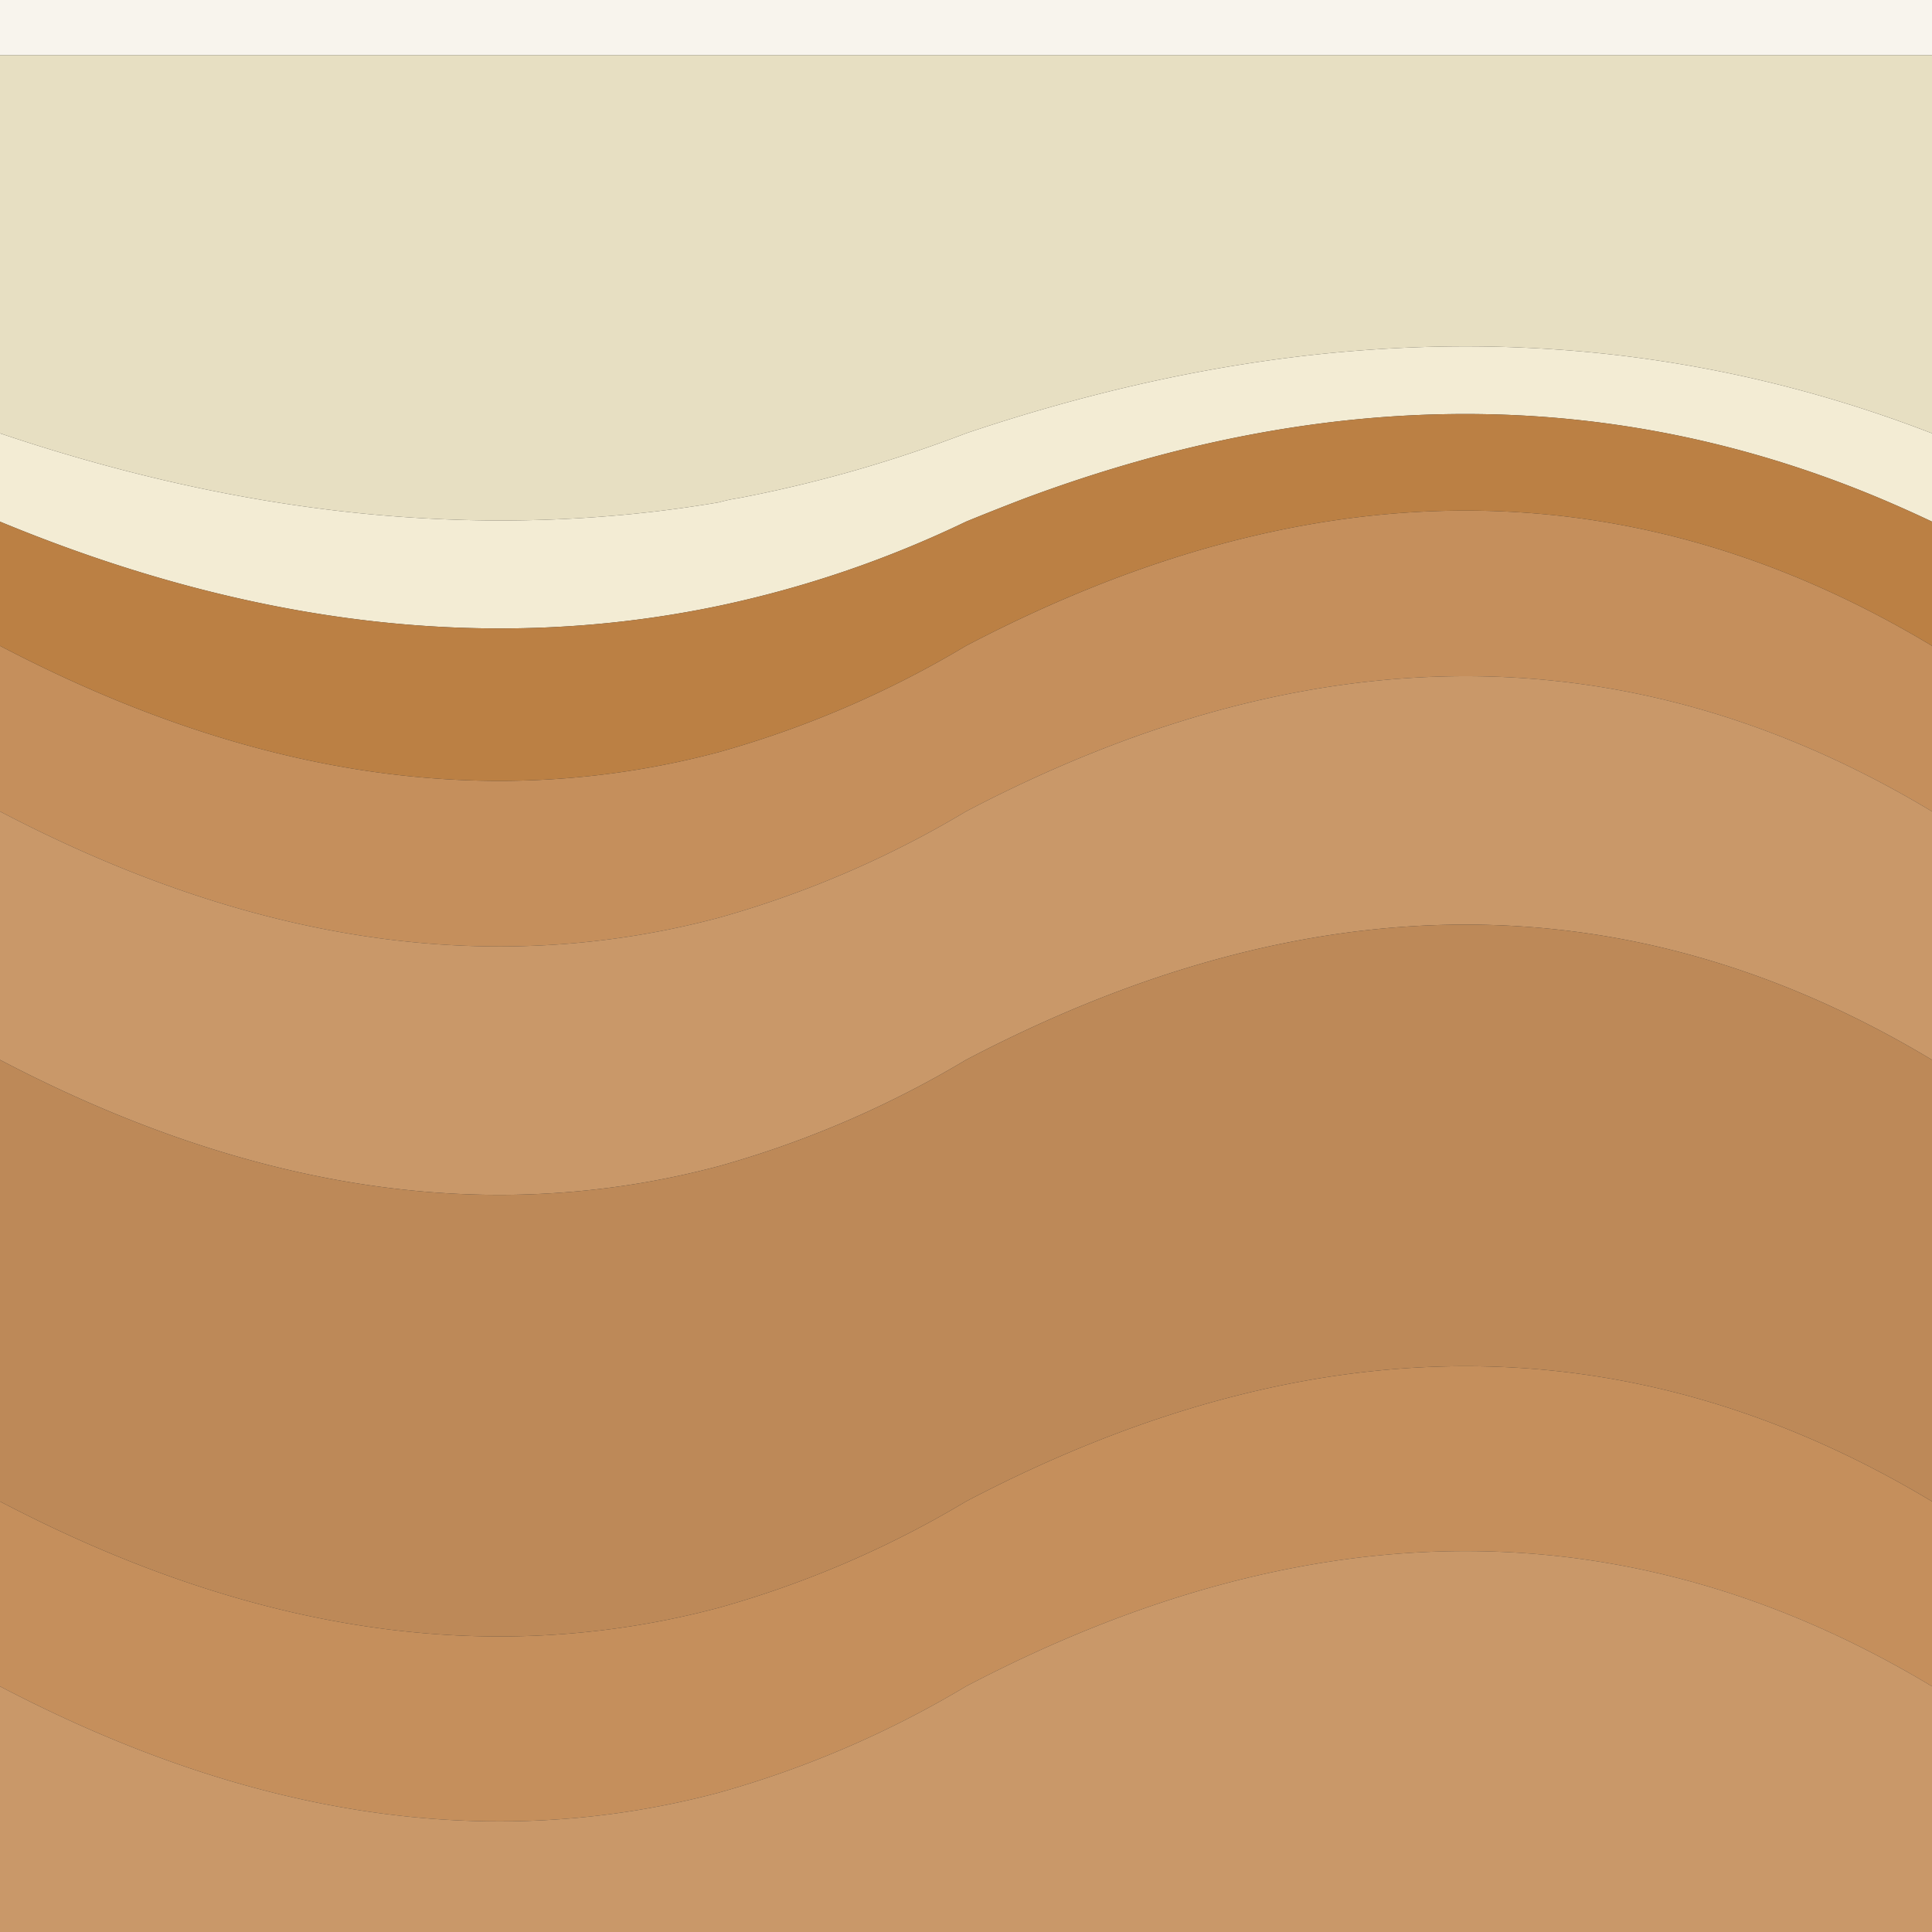 <svg xmlns="http://www.w3.org/2000/svg" width="70" height="70" viewBox="0 0 70 70"><rect x="0" y="0" width="70" height="70" fill="#333333" stroke="none"/><defs><style>.a{fill:#c58f5c;}.b{fill:#c99869;}.c{fill:#bd8958;}.d{fill:#f8f4ed;}.e{fill:#f3ecd4;}.f{fill:#bb8044;}.g{fill:#e7dfc2;}</style></defs><g transform="translate(-160 -1)"><path class="a" d="M186.05,65.95A36.674,36.674,0,0,0,195,62.1q18.7-9.8,35,0V55.4q-16.3-9.8-35,0a36.674,36.674,0,0,1-8.95,3.85q-12.4,3.3-26.05-3.85v6.7q13.65,7.15,26.05,3.85M230,30.4v-6q-16.3-9.8-35,0a36.674,36.674,0,0,1-8.95,3.85q-12.4,3.3-26.05-3.85v6q13.65,7.15,26.05,3.85A36.674,36.674,0,0,0,195,30.4Q213.7,20.6,230,30.4Z"/><path class="b" d="M195,62.1a36.674,36.674,0,0,1-8.95,3.85q-12.4,3.3-26.05-3.85V71h70V62.1q-16.3-9.8-35,0m35-22.7v-9q-16.3-9.8-35,0a36.674,36.674,0,0,1-8.95,3.85q-12.4,3.3-26.05-3.85v9q13.65,7.15,26.05,3.85A36.674,36.674,0,0,0,195,39.4Q213.7,29.6,230,39.4Z"/><path class="c" d="M195,39.4a36.674,36.674,0,0,1-8.95,3.85q-12.4,3.3-26.05-3.85v16q13.65,7.15,26.05,3.85A36.674,36.674,0,0,0,195,55.4q18.7-9.8,35,0v-16Q213.7,29.6,195,39.4Z"/><path class="d" d="M230,3V1H160V3Z"/><path class="e" d="M228.1,19.05q.95.4,1.9.85V16.7q-16.3-6.3-35,0a48.353,48.353,0,0,1-8.25,2.35,5.247,5.247,0,0,0-.7.15q-12.4,2.1-26.05-2.5v3.2q13.65,5.65,26.05,3.05A39.455,39.455,0,0,0,195,19.9q1.1-.45,2.15-.85Q213.55,12.95,228.1,19.05Z"/><path class="f" d="M230,24.4V19.9q-.95-.45-1.9-.85-14.55-6.1-30.95,0-1.05.4-2.15.85a39.455,39.455,0,0,1-8.95,3.05q-12.4,2.6-26.05-3.05v4.5q13.65,7.15,26.05,3.85A36.674,36.674,0,0,0,195,24.4Q213.7,14.6,230,24.4Z"/><path class="g" d="M230,16.7V3H160V16.7q13.65,4.6,26.05,2.5a5.247,5.247,0,0,1,.7-.15A48.353,48.353,0,0,0,195,16.7Q213.7,10.4,230,16.7Z"/></g></svg>